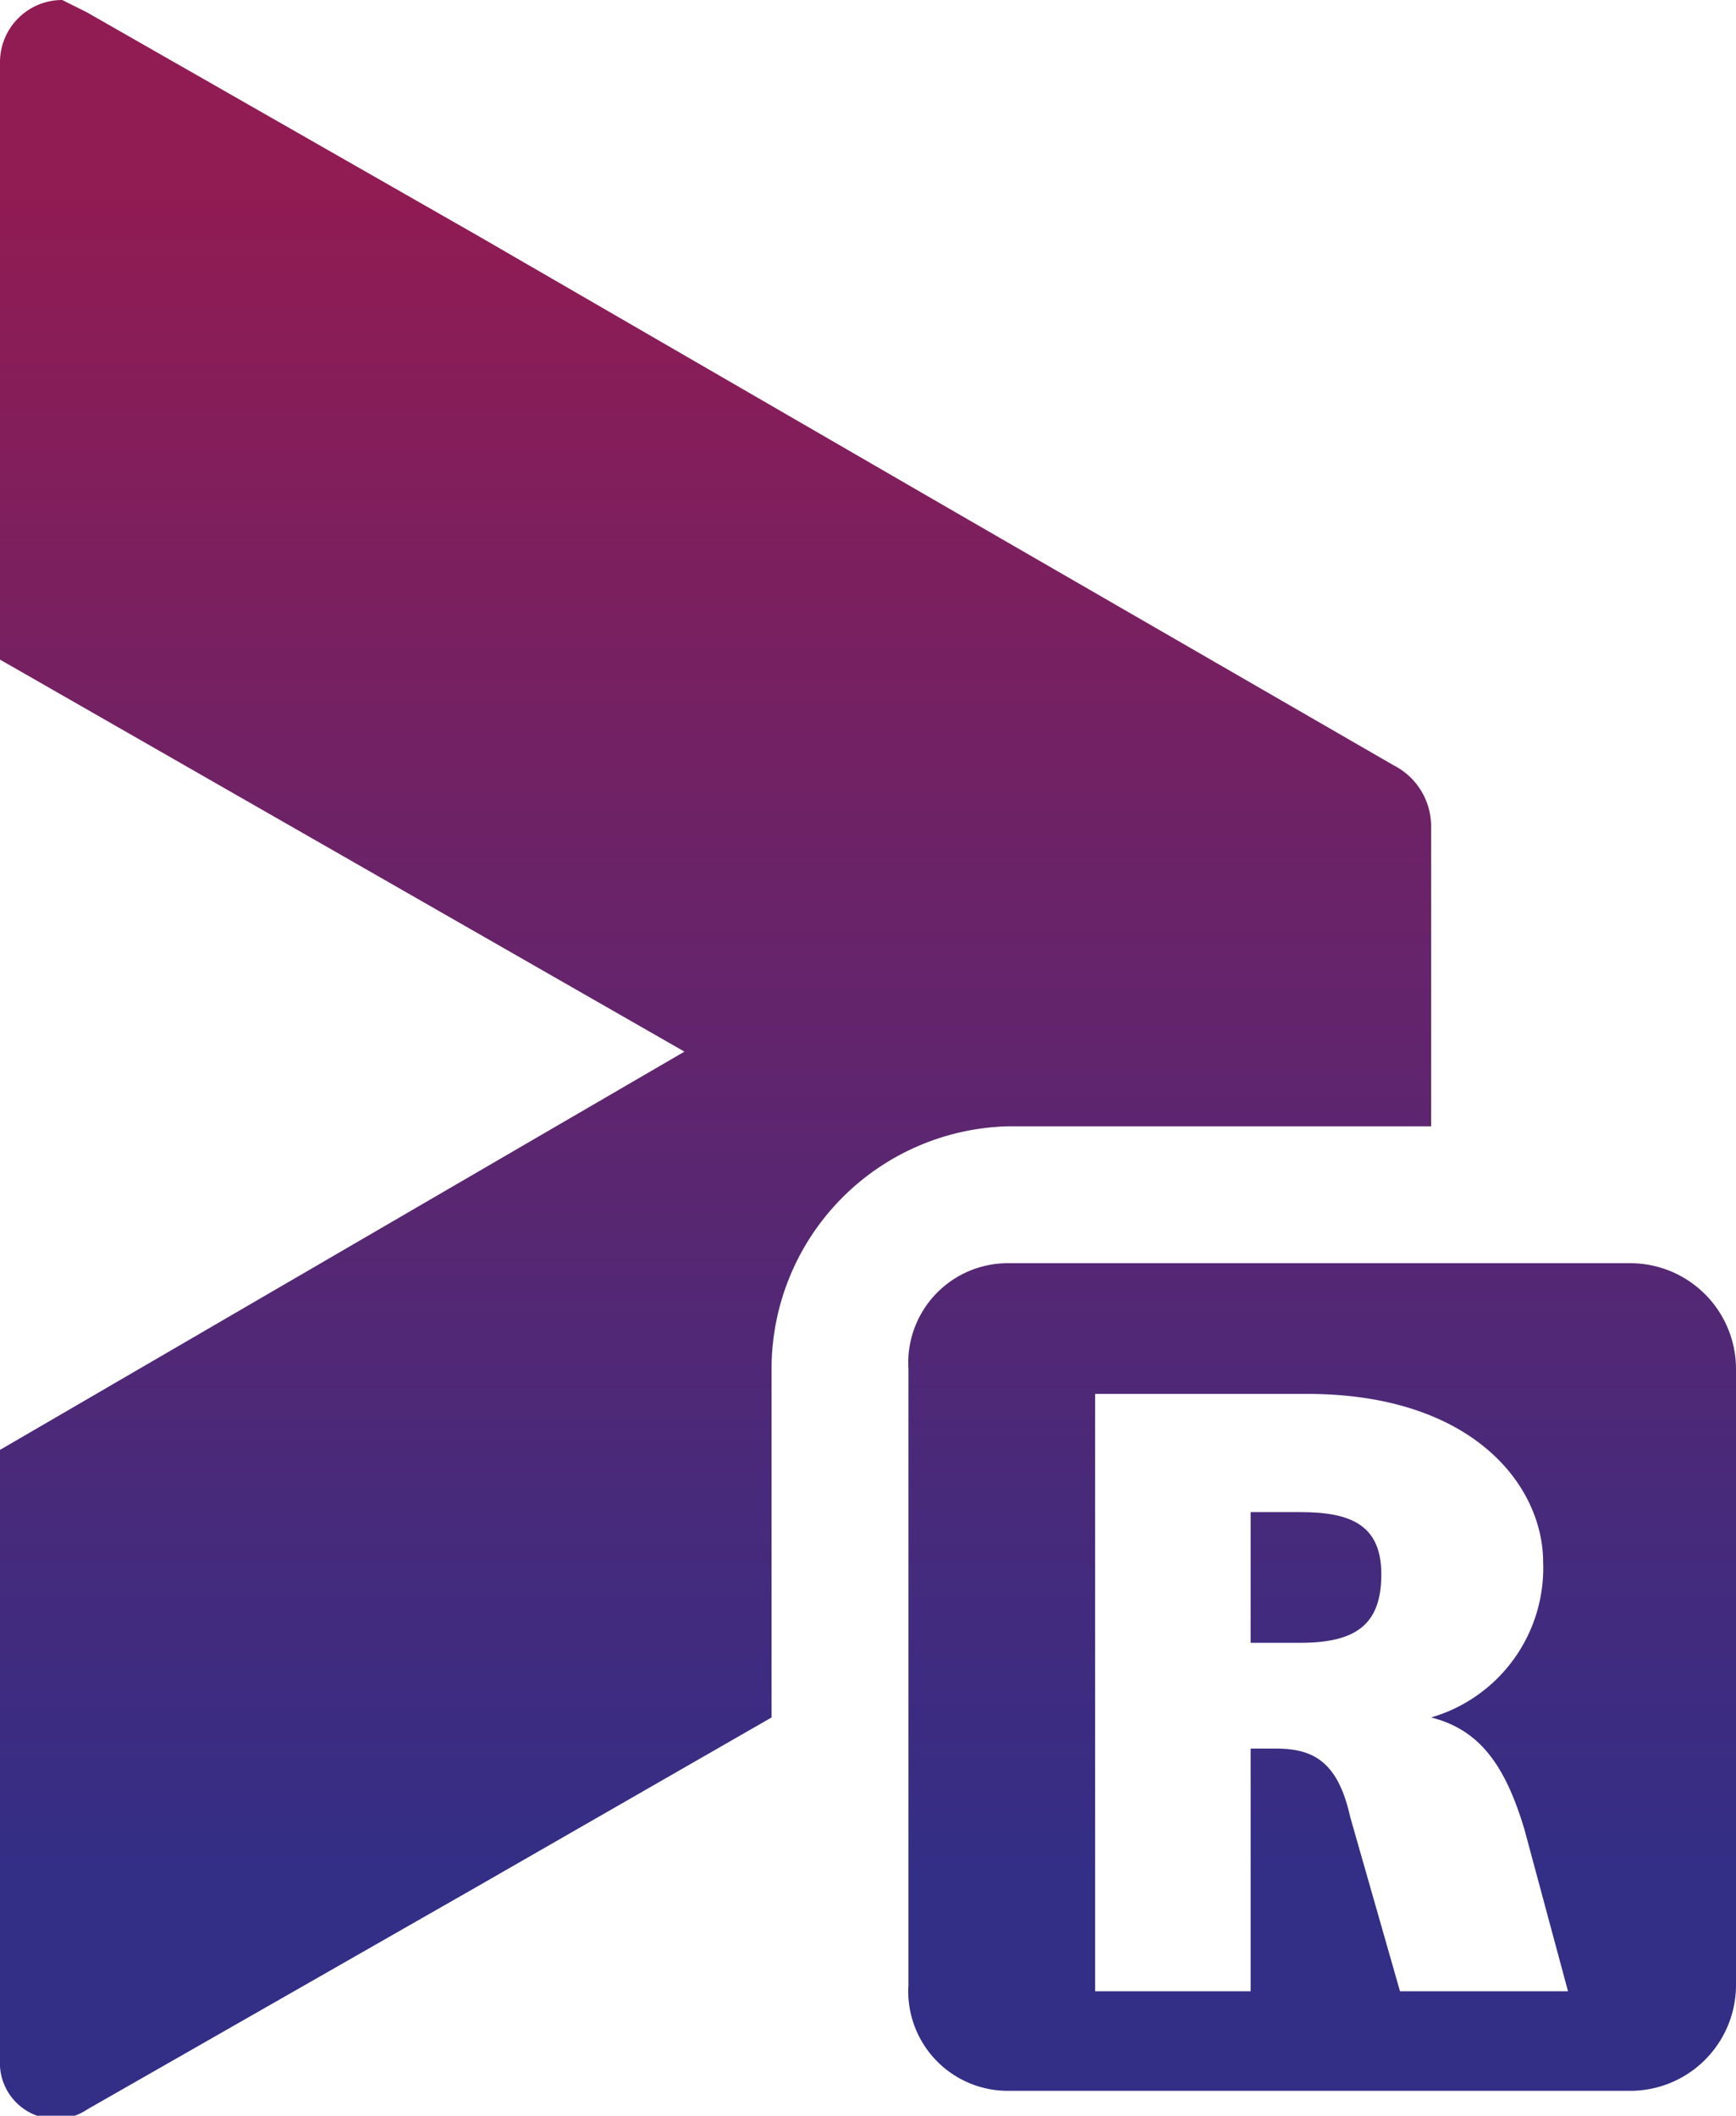 <svg id="Layer_1" data-name="Layer 1" xmlns="http://www.w3.org/2000/svg" xmlns:xlink="http://www.w3.org/1999/xlink" width="27.9" height="34" viewBox="0 0 27.9 34"><defs><linearGradient id="linear-gradient" x1="33.71" y1="55.65" x2="33.71" y2="22.26" gradientTransform="matrix(1, 0, 0, -1, 0, 74)" gradientUnits="userSpaceOnUse"><stop offset="0" stop-color="#911b53"/><stop offset="0.1" stop-color="#911b53"/><stop offset="0.91" stop-color="#332e86"/><stop offset="1" stop-color="#332e86"/></linearGradient><linearGradient id="linear-gradient-2" x1="43.42" y1="55.65" x2="43.42" y2="22.26" xlink:href="#linear-gradient"/><linearGradient id="linear-gradient-3" x1="43.34" y1="55.65" x2="43.34" y2="22.26" xlink:href="#linear-gradient"/></defs><path d="M34.6,40.6a3.9,3.9,0,0,1,3.8-3.9h6.8V31.9a1.1,1.1,0,0,0-.6-1l-7.1-4.1-7.6-4.4-6.3-3.6-.4-.2a1,1,0,0,0-1,1v9.6l11,6.3-11,6.4v9.8a.9.9,0,0,0,1.4.8l6.3-3.6,4.7-2.7Z" transform="translate(-22.2 -18.6)" style="fill:url(#linear-gradient)"/><path d="M48.4,38.9h-10a1.6,1.6,0,0,0-1.6,1.7v9.9a1.6,1.6,0,0,0,1.6,1.7h10a1.7,1.7,0,0,0,1.7-1.7V40.6A1.7,1.7,0,0,0,48.4,38.9ZM44.7,50.6l-.8-2.8c-.2-.9-.6-1.1-1.2-1.1h-.4v3.9H39.8V41h3.4c2.7,0,3.8,1.5,3.8,2.7a2.5,2.5,0,0,1-1.8,2.5c.8.2,1.2.8,1.5,1.8l.7,2.6Z" transform="translate(-22.2 -18.6)" style="fill:url(#linear-gradient-2)"/><path d="M43.1,42.9h-.8V45h.8c.9,0,1.3-.3,1.3-1.1S43.9,42.9,43.1,42.9Z" transform="translate(-22.2 -18.6)" style="fill:url(#linear-gradient-3)"/></svg>